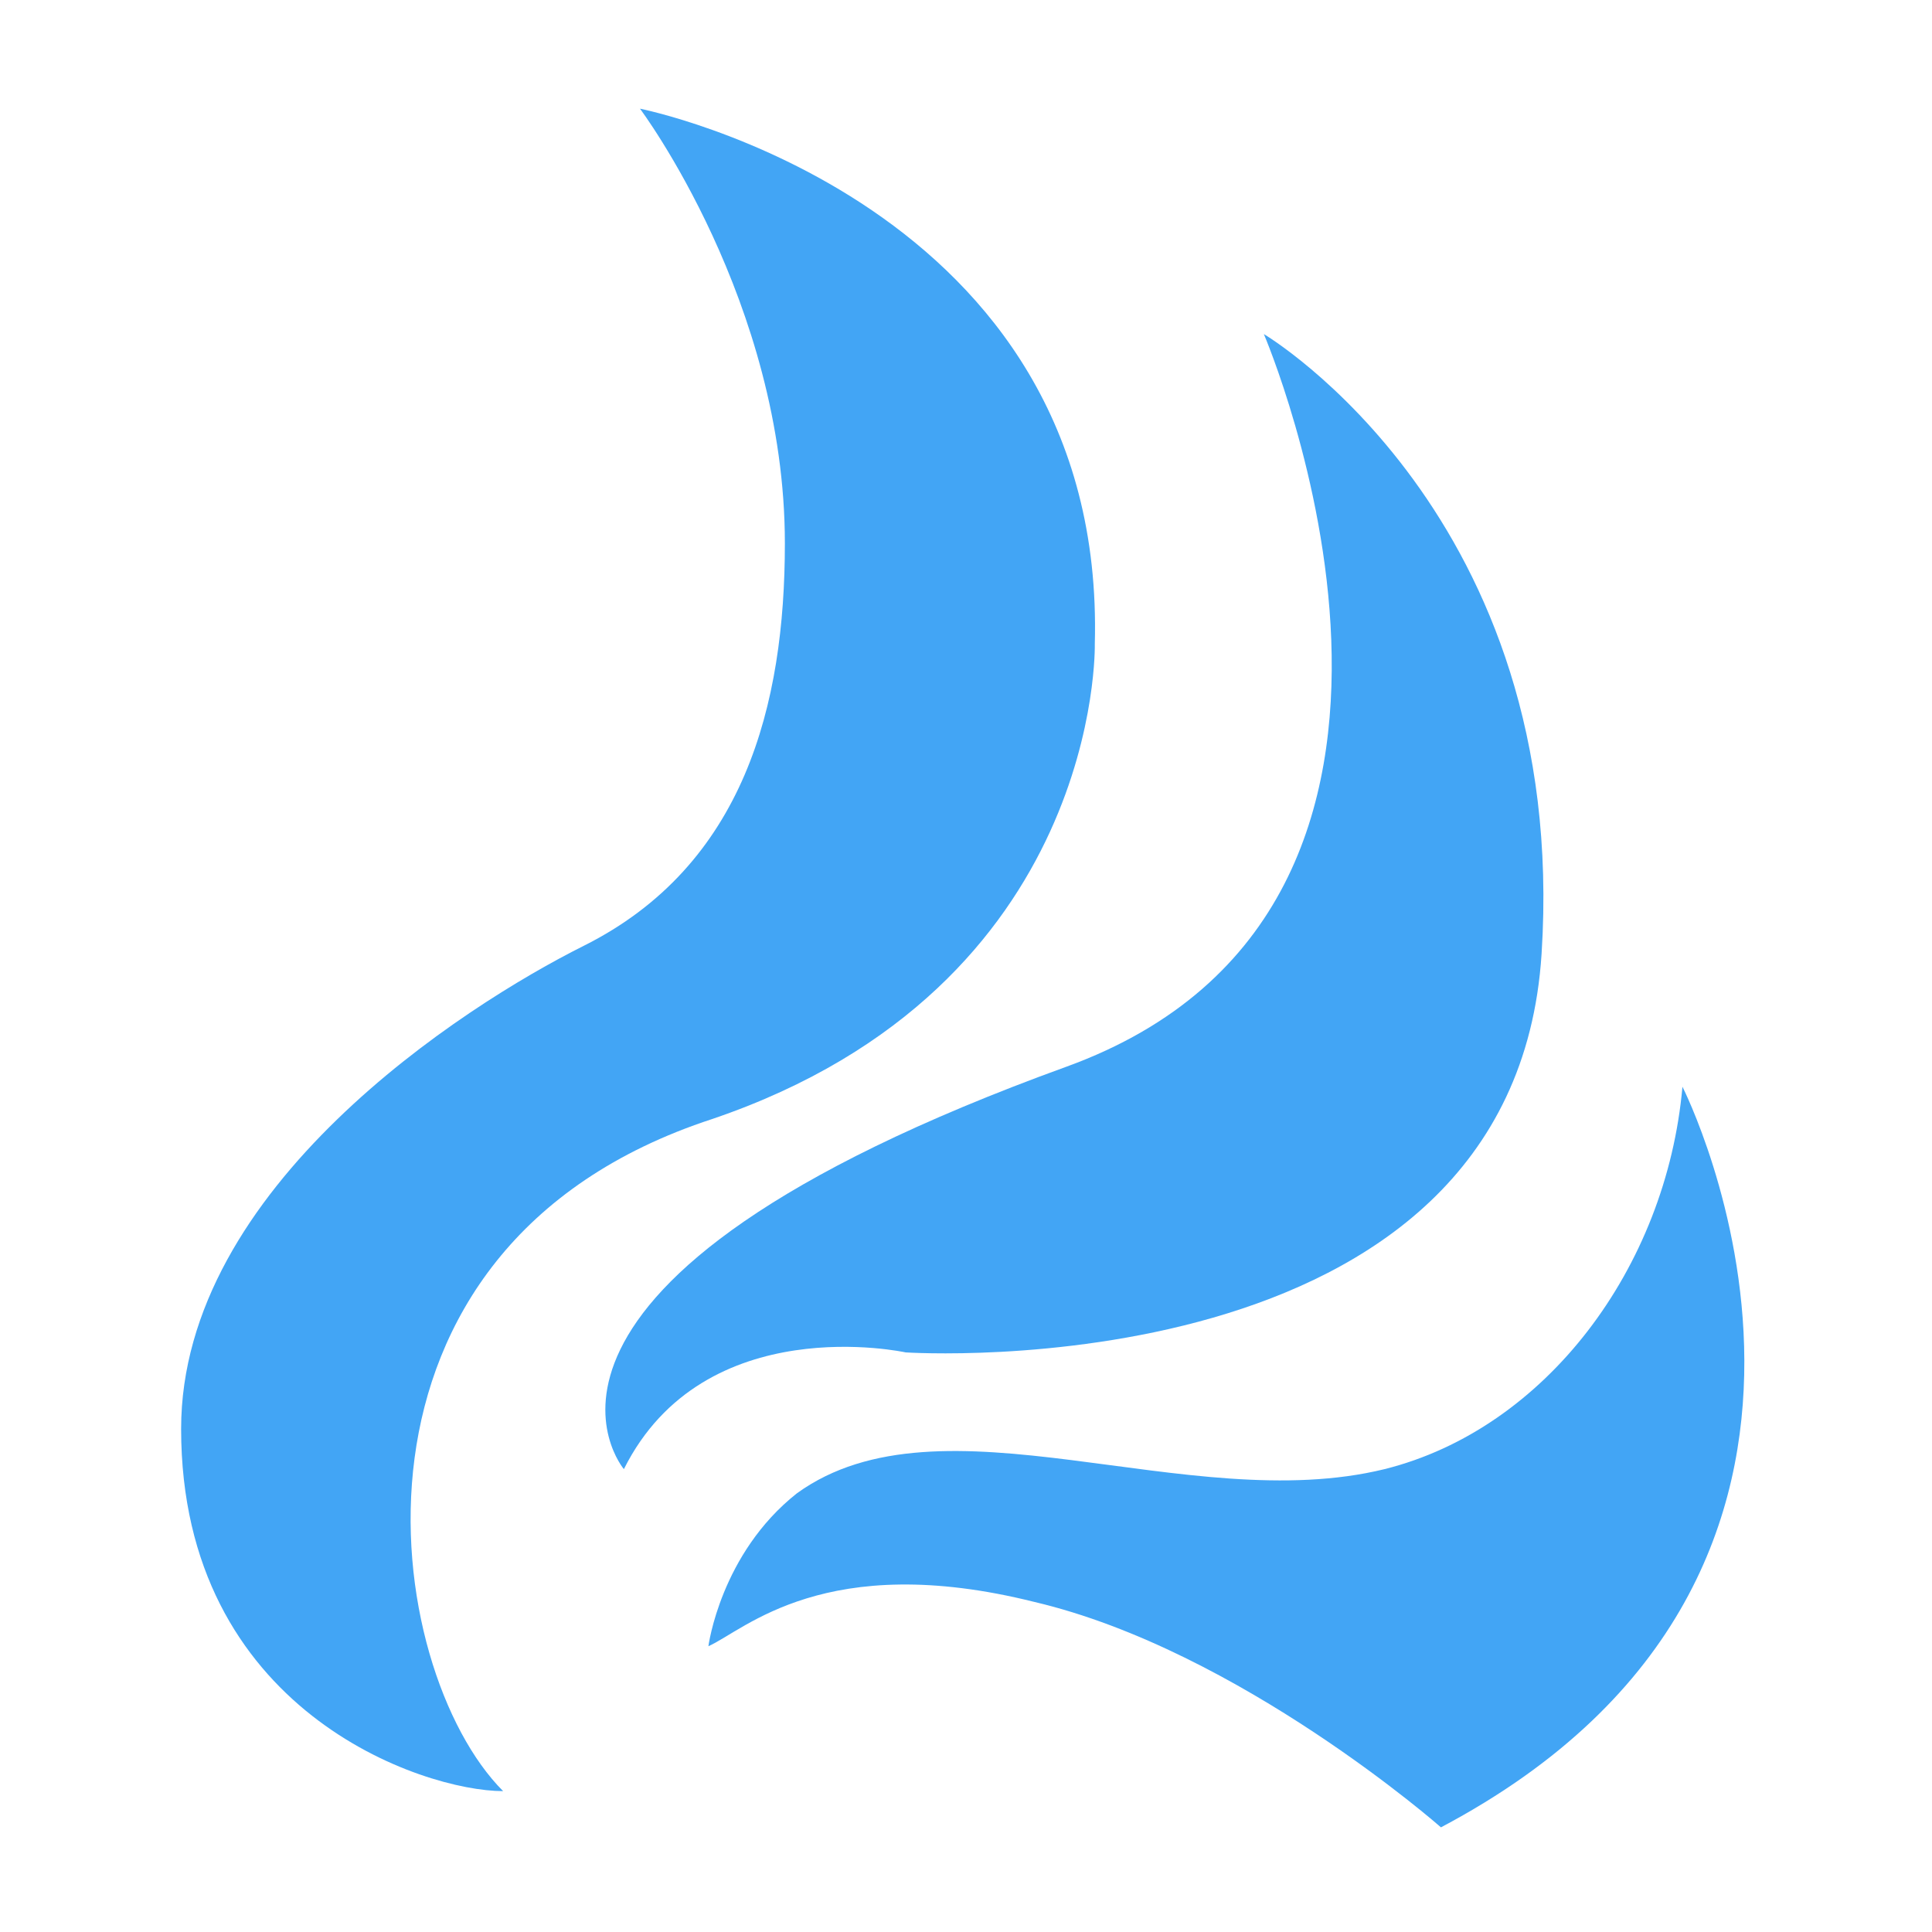 <svg xmlns="http://www.w3.org/2000/svg"  viewBox="0 0 48 48" width="48px" height="48px"><g id="Layer_1"><path fill="#42a5f5" d="M12.5,44.5c-2,0-8-2-8-9c0-6,7-10.5,10-12c4-2,5-6,5-10c0-6-3.6-10.8-3.6-10.8S27.5,5,27.2,16 c0,0,0.2,8.5-9.5,11.8C7.9,31,9.5,41.5,12.5,44.5z"/><path fill="#42a5f5" d="M15.5,36.5c0,0-3.9-4.6,11-10c11-4,4.9-18.2,4.9-18.2s7.6,4.5,6.9,15.4s-15.8,9.9-15.8,9.9 S17.5,32.5,15.5,36.5z"/><path fill="#42a5f5" d="M17.6,40.9c0,0,0.3-2.3,2.2-3.8c3.6-2.6,9.7,0.6,14.6-0.6c4-1,7-5,7.4-9.5c0,0,6.1,12-6,18.4 c0,0-5-4.4-10.1-5.6C20.5,38.5,18.5,40.5,17.6,40.9z"/></g></svg>